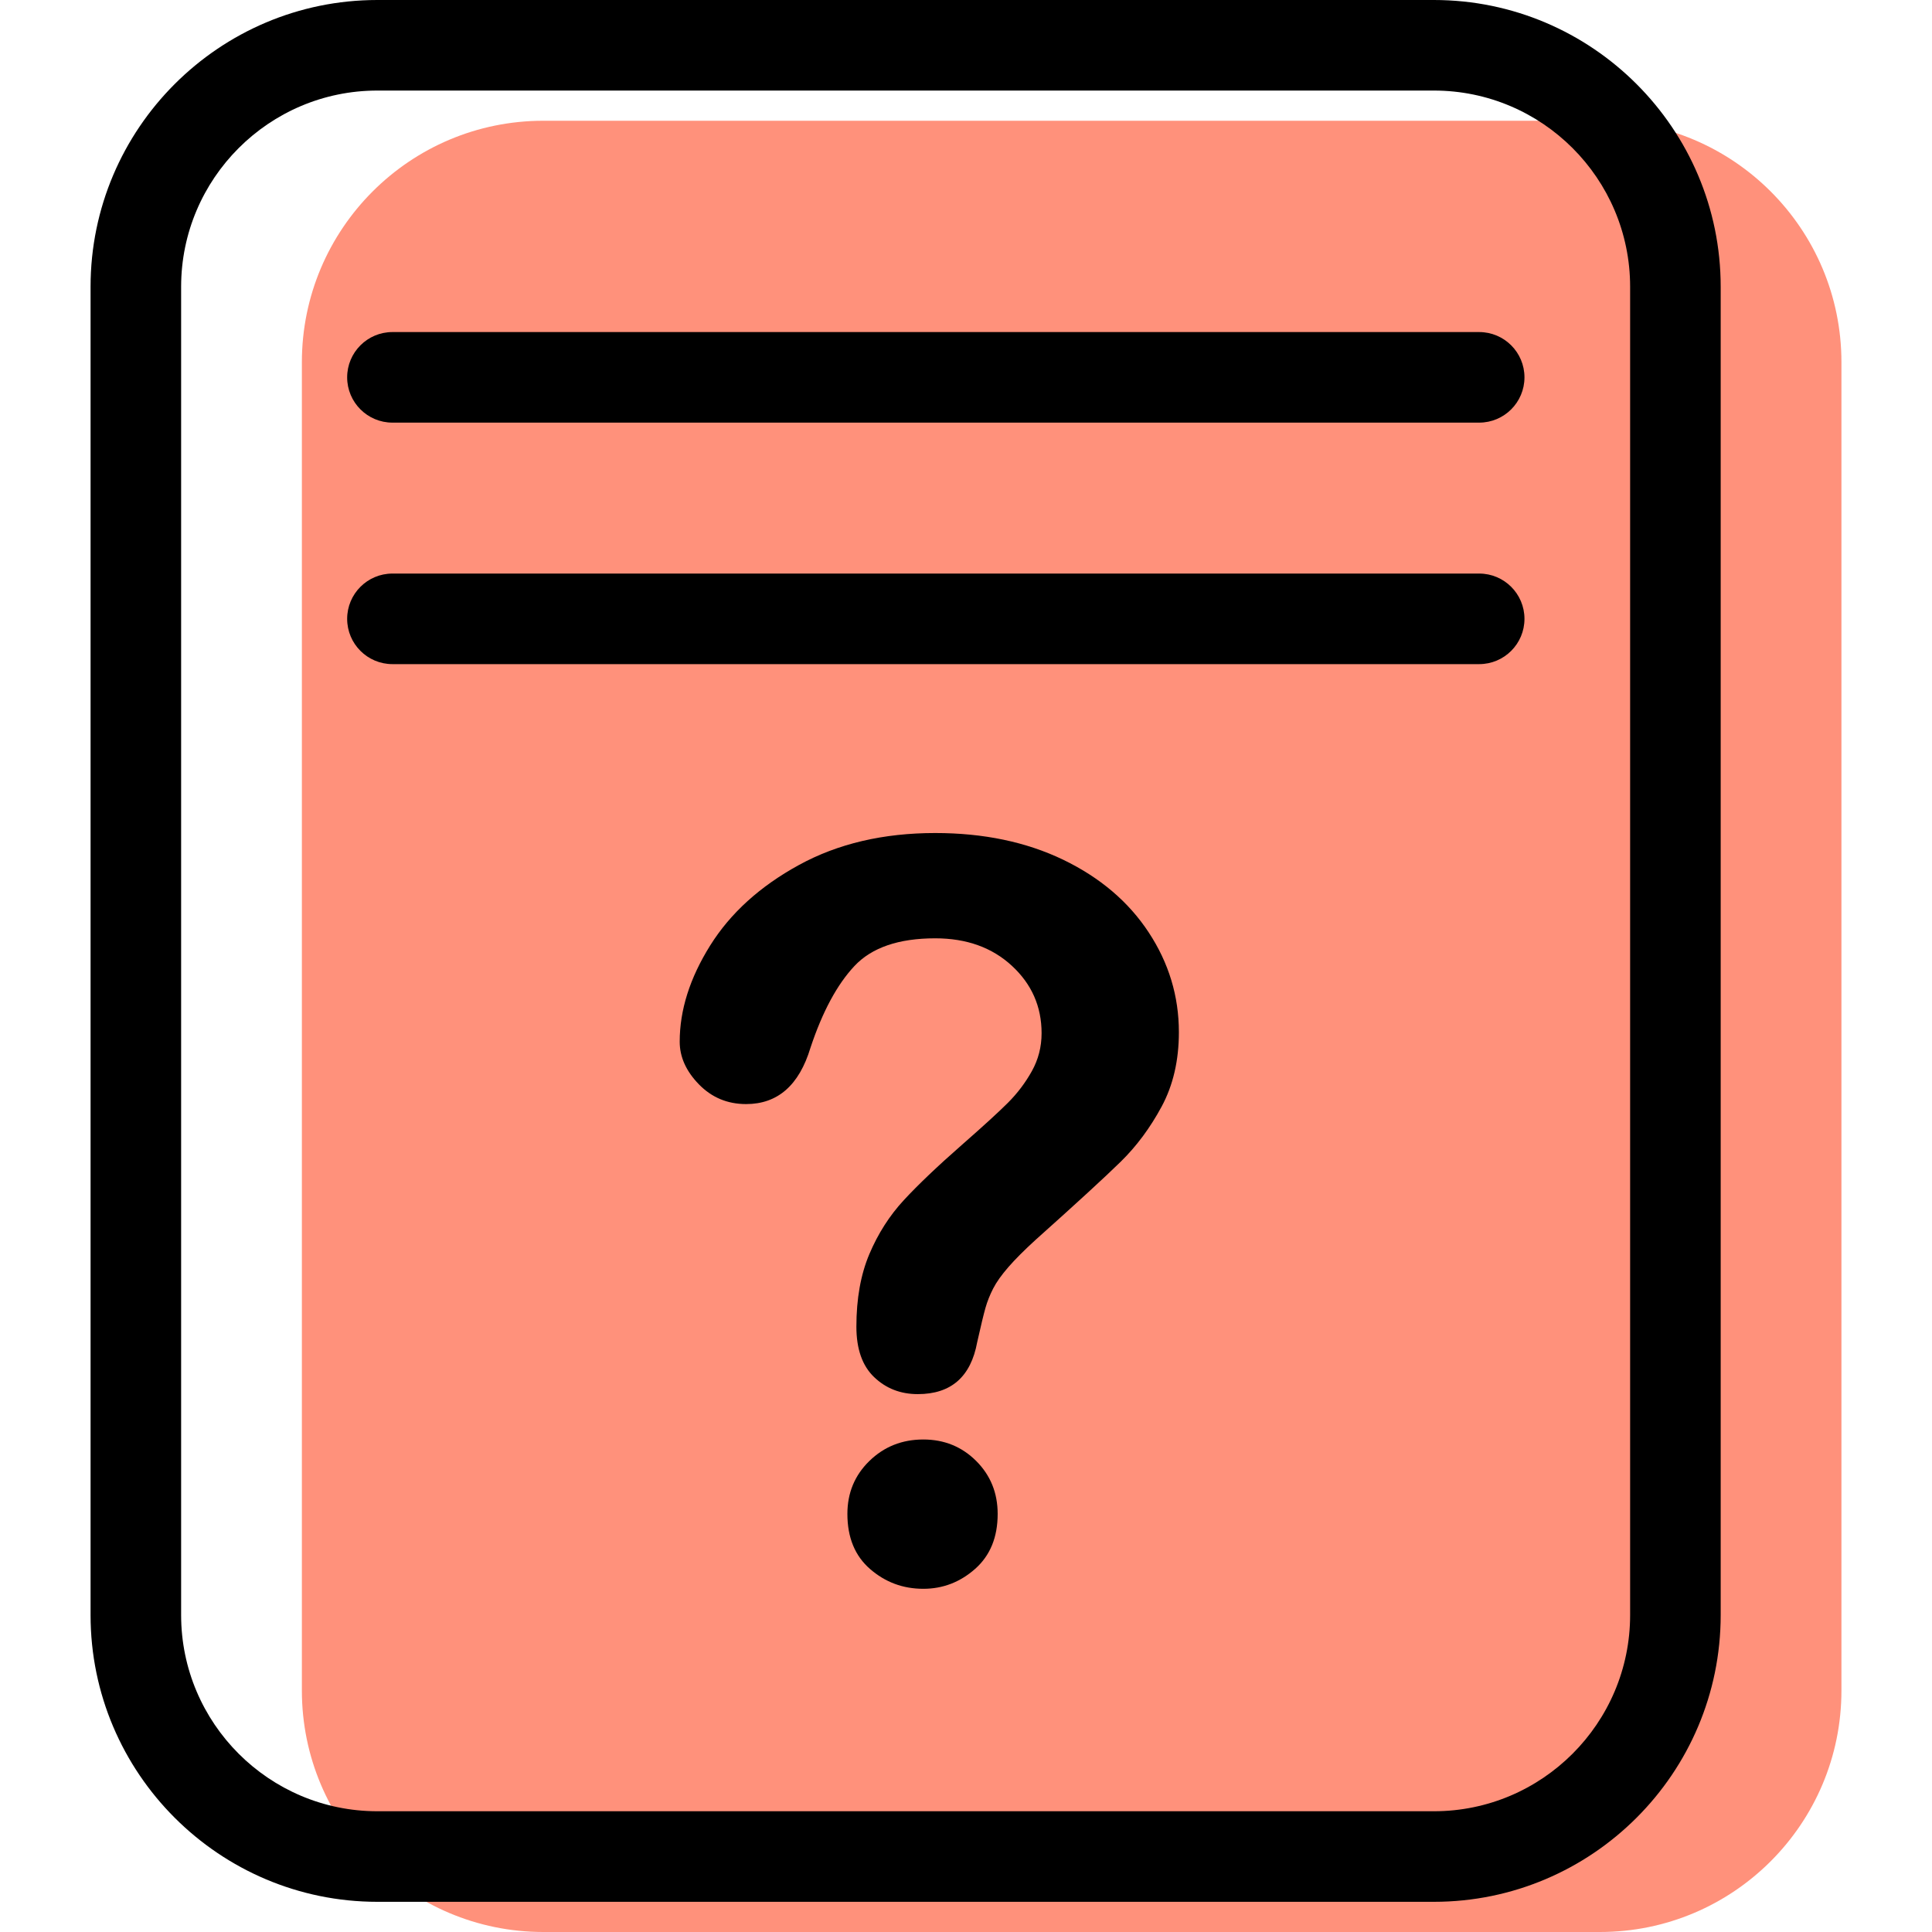 <?xml version="1.0" encoding="iso-8859-1"?>
<!-- Generator: Adobe Illustrator 19.1.0, SVG Export Plug-In . SVG Version: 6.00 Build 0)  -->
<svg version="1.1" id="Capa_1" xmlns="http://www.w3.org/2000/svg" xmlns:xlink="http://www.w3.org/1999/xlink" x="0px" y="0px"
	 viewBox="0 0 64 64" style="enable-background:new 0 0 64 64;" xml:space="preserve">
<g>
	<g id="group-59svg">
		<path id="path-1_105_" style="fill:#FF917B;" d="M61,56c0,4.418-3.582,8-8,8H18c-4.418,0-8-3.582-8-8V12c0-4.418,3.582-8,8-8h35
			c4.418,0,8,3.582,8,8V56z"/>
		<path id="path-2_105_" d="M47.5,63h-35C7.262,63,3,58.738,3,53.5v-44C3,4.262,7.262,0,12.5,0h35C52.738,0,57,4.262,57,9.5v44
			C57,58.738,52.738,63,47.5,63z M12.5,3C8.916,3,6,5.916,6,9.5v44c0,3.584,2.916,6.5,6.5,6.5h35c3.584,0,6.5-2.916,6.5-6.5v-44
			C54,5.916,51.084,3,47.5,3H12.5z"/>
		<path id="path-3_104_" d="M49,14H13c-0.828,0-1.5-0.672-1.5-1.5S12.172,11,13,11h36c0.828,0,1.5,0.672,1.5,1.5S49.828,14,49,14z"
			/>
		<path id="path-4_102_" d="M49,22H13c-0.828,0-1.5-0.672-1.5-1.5S12.172,19,13,19h36c0.828,0,1.5,0.672,1.5,1.5S49.828,22,49,22z"
			/>
		<path id="path-5_93_" d="M22.516,34.507c0-1.048,0.336-2.109,1.008-3.184c0.672-1.075,1.654-1.965,2.944-2.67
			c1.289-0.706,2.795-1.058,4.513-1.058c1.599,0,3.01,0.295,4.235,0.883c1.223,0.59,2.168,1.393,2.835,2.407
			c0.668,1.014,1.001,2.116,1.001,3.307c0,0.937-0.191,1.759-0.571,2.464c-0.38,0.706-0.833,1.315-1.356,1.827
			c-0.524,0.513-1.463,1.376-2.819,2.588c-0.375,0.342-0.676,0.643-0.901,0.902c-0.226,0.259-0.395,0.496-0.505,0.711
			c-0.11,0.214-0.195,0.429-0.256,0.644c-0.061,0.215-0.152,0.593-0.273,1.133c-0.21,1.147-0.865,1.721-1.968,1.721
			c-0.573,0-1.055-0.188-1.447-0.564c-0.391-0.374-0.587-0.931-0.587-1.67c0-0.926,0.143-1.727,0.43-2.406
			c0.287-0.677,0.667-1.273,1.141-1.785c0.474-0.513,1.114-1.122,1.918-1.827c0.705-0.618,1.215-1.084,1.53-1.398
			c0.314-0.314,0.579-0.664,0.794-1.05c0.214-0.385,0.322-0.804,0.322-1.256c0-0.883-0.327-1.626-0.984-2.233
			c-0.656-0.606-1.502-0.91-2.539-0.91c-1.212,0-2.105,0.307-2.677,0.918c-0.574,0.612-1.059,1.513-1.455,2.704
			c-0.376,1.246-1.086,1.869-2.134,1.869c-0.617,0-1.139-0.218-1.563-0.654C22.728,35.485,22.516,35.014,22.516,34.507z
			 M30.586,52.631c-0.674,0-1.26-0.218-1.762-0.654c-0.502-0.435-0.753-1.044-0.753-1.827c0-0.695,0.242-1.279,0.728-1.753
			c0.485-0.473,1.081-0.712,1.787-0.712c0.693,0,1.278,0.239,1.752,0.712c0.474,0.474,0.711,1.058,0.711,1.753
			c0,0.772-0.247,1.377-0.744,1.819C31.808,52.409,31.235,52.631,30.586,52.631z"/>
	</g>
</g>
<g>
</g>
<g>
</g>
<g>
</g>
<g>
</g>
<g>
</g>
<g>
</g>
<g>
</g>
<g>
</g>
<g>
</g>
<g>
</g>
<g>
</g>
<g>
</g>
<g>
</g>
<g>
</g>
<g>
</g>
</svg>
